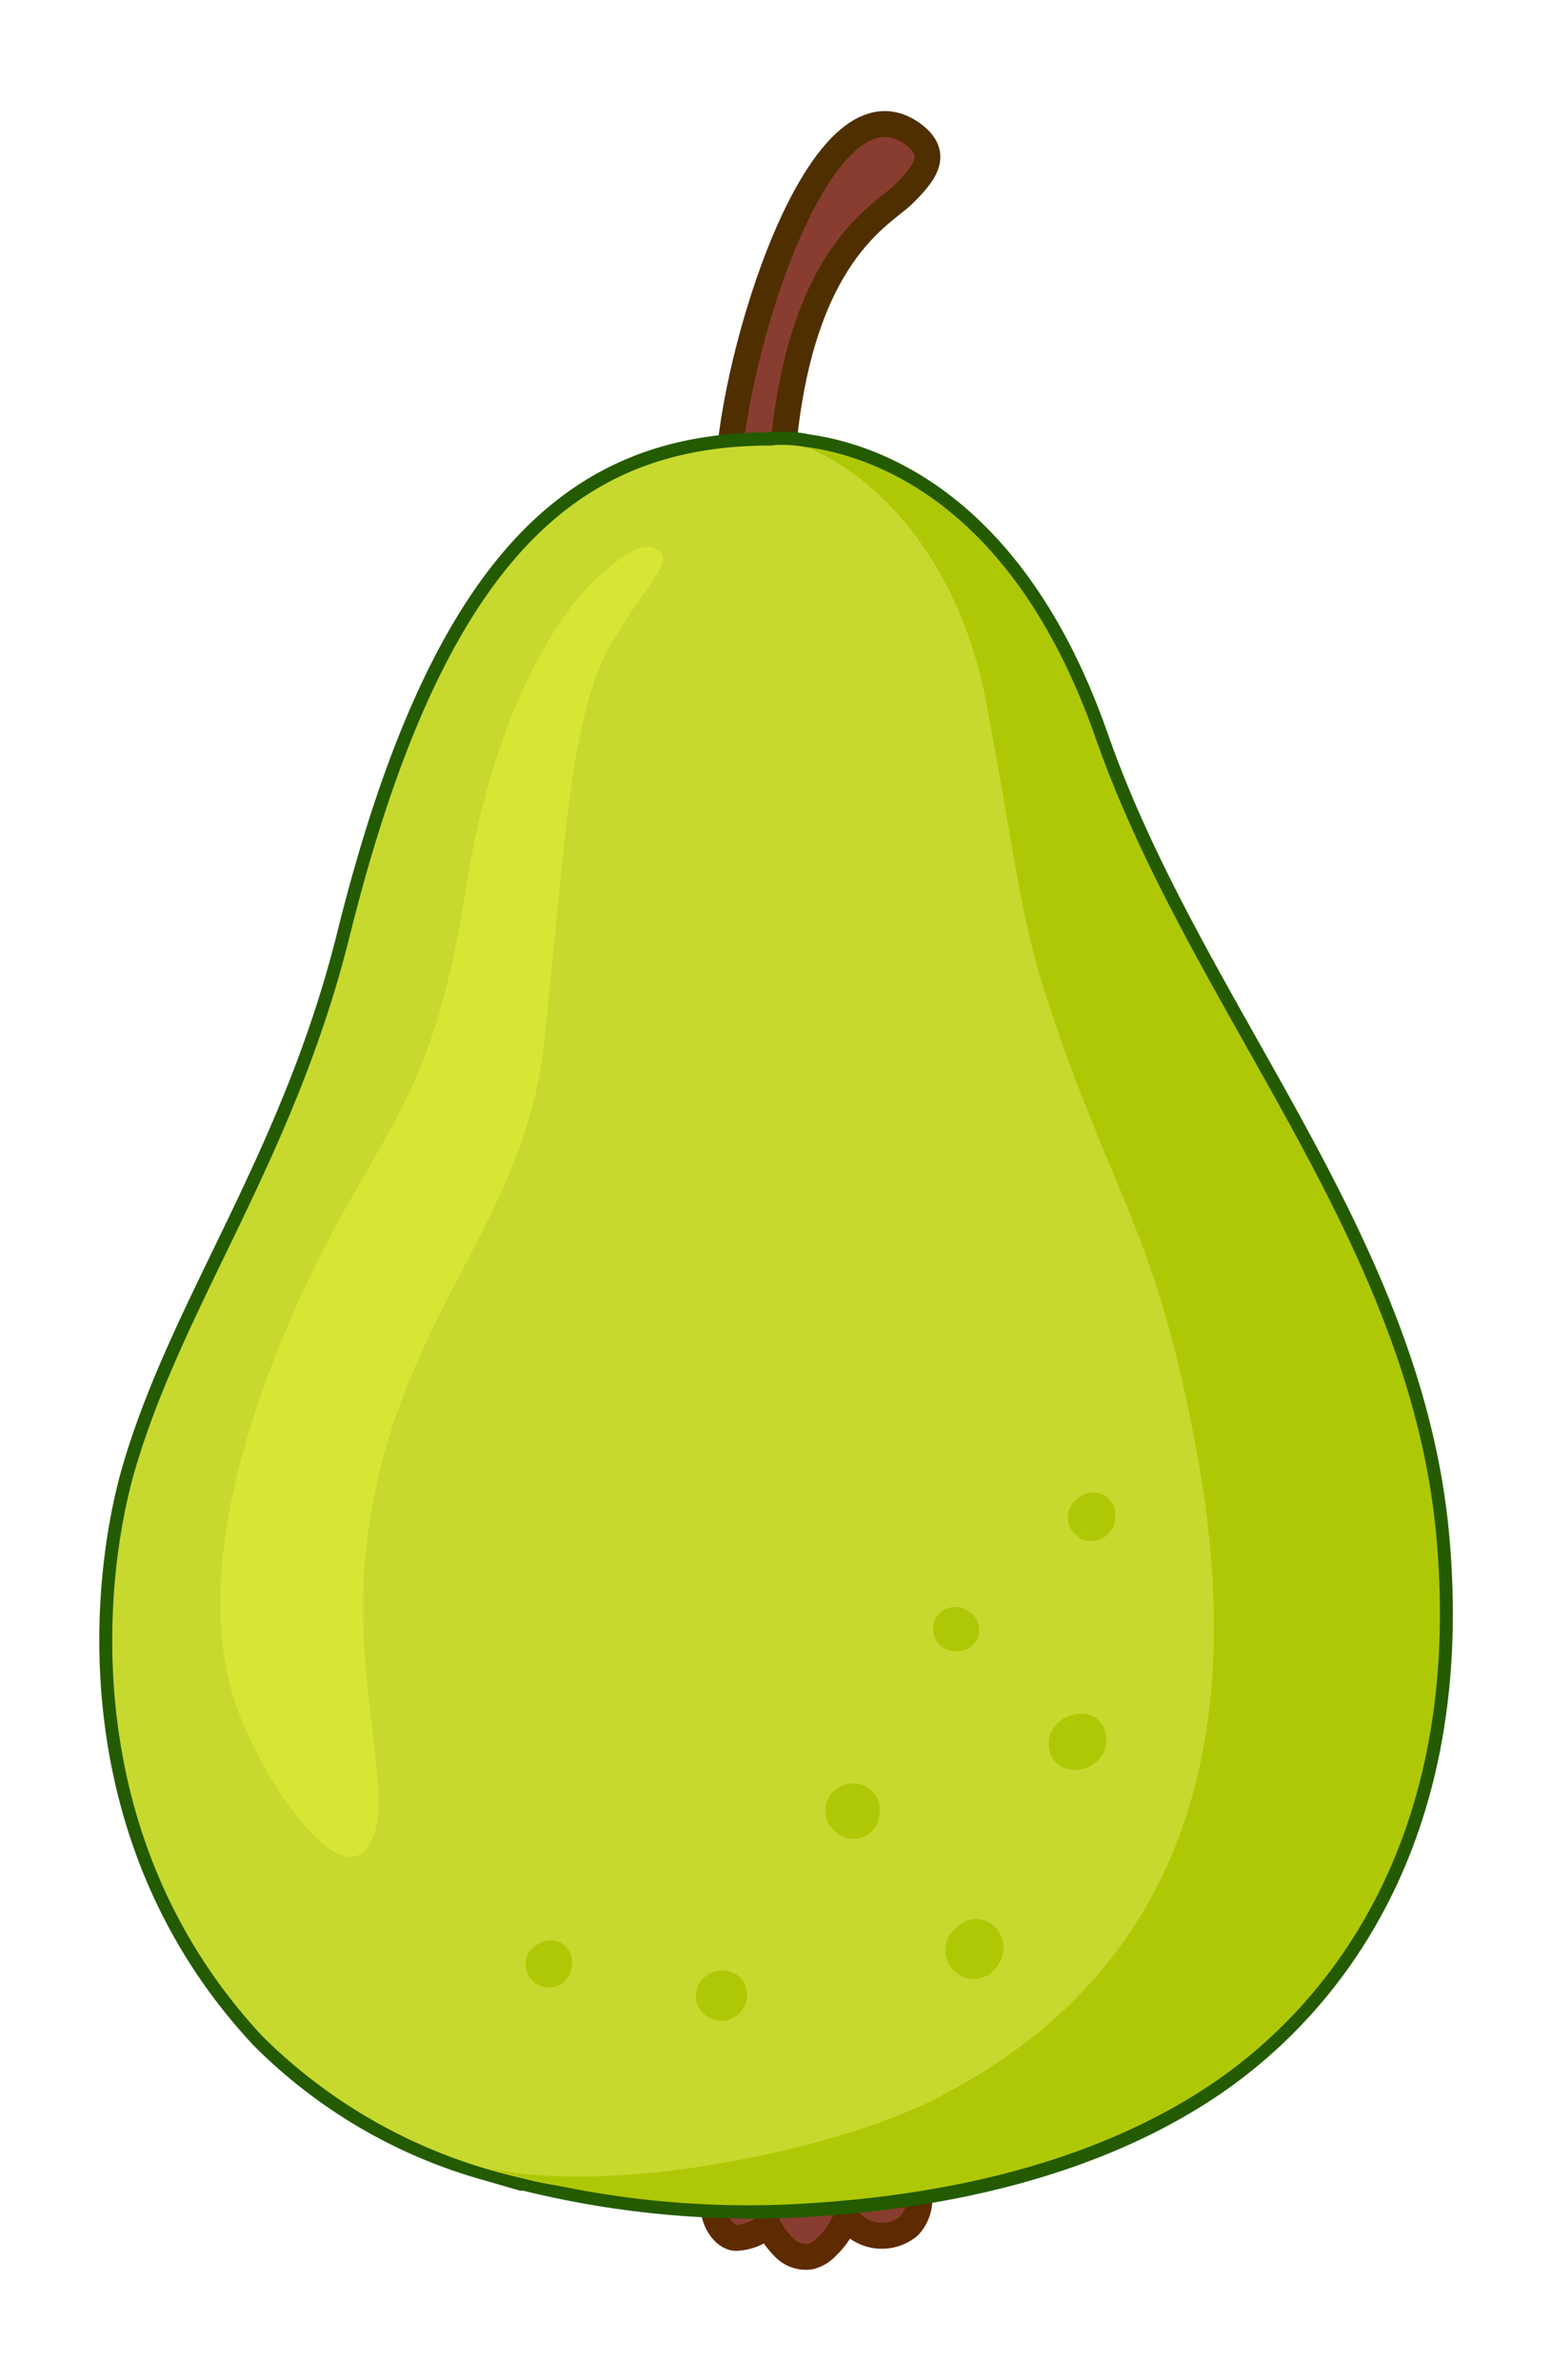 <svg id="b80b2d67-bed5-4250-9931-bef0e1e2cf7b" data-name="Layer 1" xmlns="http://www.w3.org/2000/svg" width="60" height="92" viewBox="0 0 60 92">
  <defs>
    <style>
      .b4f5db1c-508b-4718-bd32-2c1fad65629c, .b6f4f823-0ce8-4dd5-8a9b-4b8b6d0fae12 {
        fill: #893d30;
      }

      .b6f4f823-0ce8-4dd5-8a9b-4b8b6d0fae12 {
        stroke: #5e2a00;
      }

      .b4f5db1c-508b-4718-bd32-2c1fad65629c, .b6f4f823-0ce8-4dd5-8a9b-4b8b6d0fae12, .f4b8daff-4223-4319-ae19-12a14cbc2ed0 {
        stroke-miterlimit: 10;
      }

      .b4f5db1c-508b-4718-bd32-2c1fad65629c {
        stroke: #4f2f00;
      }

      .bbc25017-1882-463e-9060-432c0486cc4f, .f4b8daff-4223-4319-ae19-12a14cbc2ed0 {
        fill: #afc806;
      }

      .f4b8daff-4223-4319-ae19-12a14cbc2ed0 {
        stroke: #245b00;
      }

      .bdaaa787-7898-419b-bc08-295ae72d74be {
        fill: #c7d92e;
      }

      .a45ef09c-f3e6-40b4-af08-244cc0311081 {
        fill: #d7e635;
      }
    </style>
  </defs>
  <g>
    <path class="b6f4f823-0ce8-4dd5-8a9b-4b8b6d0fae12" d="M28.48,86.5A2,2,0,0,0,29.69,86a3.37,3.37,0,0,0,.64.89,1.17,1.17,0,0,0,1,.33,1.32,1.32,0,0,0,.62-.37,3.17,3.17,0,0,0,.78-1.16,1.64,1.64,0,0,0,2.4.36,1.51,1.51,0,0,0-.33-2.34,2.66,2.66,0,0,0-1.08-.2c-1.46,0-3.8-.47-5.11.31a2,2,0,0,0-1,1.24C27.48,85.77,28,86.52,28.48,86.5Z"/>
    <path class="b4f5db1c-508b-4718-bd32-2c1fad65629c" d="M28.19,17.74c.39-4.89,3.7-15.13,7.14-12.53,1,.77.4,1.51-.41,2.31s-4,2.27-4.66,10C29.38,27.12,28.19,17.74,28.19,17.74Z"/>
    <path class="f4b8daff-4223-4319-ae19-12a14cbc2ed0" d="M55.54,59.51c-1-11.6-9.48-20.38-13.19-31-3.18-9.08-8.64-10.89-11.17-11.23a4.12,4.12,0,0,0-1.35-.07c-7.09,0-12.55,3.8-16.32,19-2.15,8.61-6.36,14.1-8.26,20.49-1.25,4.19-2.35,14.22,4.9,22a19.71,19.71,0,0,0,8.77,5.11h0l.24.07,1,.29.11,0a36.64,36.64,0,0,0,11.3,1c5.51-.38,10.89-1.69,15.17-4.54C49.36,78.87,56.72,73.06,55.54,59.51Z"/>
    <path class="bdaaa787-7898-419b-bc08-295ae72d74be" d="M29.83,17.22c-7.09,0-12.55,3.8-16.32,19-2.15,8.61-6.36,14.1-8.26,20.49-1.25,4.19-2.35,14.22,4.9,22a20.52,20.52,0,0,0,10,5.47c3.73,1,7.62.24,11.26,0,5.51-.38,9.86-2.82,14.13-5.68,2.59-1.72,7.92-5.21,6.74-18.76-1-11.61-8.16-20.84-11.87-31.45C36.22,16.13,29.83,17.22,29.83,17.22Z"/>
    <path class="bbc25017-1882-463e-9060-432c0486cc4f" d="M55.54,59.51c-1-11.6-9.48-20.38-13.19-31-3.18-9.08-8.64-10.89-11.17-11.23,3.15,1.32,6.07,4.87,7,10.14,1.08,5.88,1.33,8.23,2.26,11.08,2.58,7.89,4.23,8.93,5.84,17.69,2.11,11.54-.82,20.28-10.25,25-3.87,1.92-12.2,3.68-17.15,2.62A36,36,0,0,0,31.6,85.14c5.51-.38,10.89-1.69,15.17-4.54C49.36,78.87,56.72,73.06,55.54,59.51Z"/>
    <path class="a45ef09c-f3e6-40b4-af08-244cc0311081" d="M25.43,21.25c-.57-.38-1.4.27-2.1.86C21.1,24,18.94,28.55,18.09,33.9,17,41,15.65,42.63,13.34,46.74,10.86,51.14,7.2,59.53,9,65.52c.92,3.1,4.65,8.67,5.54,5.1.45-1.77-.81-5.87-.44-10.2.78-9.11,6.12-12.79,6.92-20s.95-12.88,2.7-15.7C25.08,22.45,26.08,21.7,25.43,21.25Z"/>
    <path class="bbc25017-1882-463e-9060-432c0486cc4f" d="M42.36,57.69a1,1,0,0,0-1,.6.89.89,0,0,0,.19,1,.52.52,0,0,0,.11.1h0a.9.9,0,0,0,1.07,0,.89.89,0,0,0,.38-.7A.87.87,0,0,0,42.36,57.69Z"/>
    <path class="bbc25017-1882-463e-9060-432c0486cc4f" d="M37.26,62.18h0a.89.89,0,0,0-.34-.07.88.88,0,0,0-.8.55v0a.89.89,0,0,0,.31,1,1,1,0,0,0,.89.11.88.88,0,0,0,.5-.5A.9.9,0,0,0,37.26,62.18Z"/>
    <path class="bbc25017-1882-463e-9060-432c0486cc4f" d="M42.76,67.13c-.14-1.45-2.36-1-2.21.4S42.9,68.57,42.76,67.13Z"/>
    <path class="bbc25017-1882-463e-9060-432c0486cc4f" d="M33.79,69.32a1,1,0,0,0-.68-.38,1.1,1.1,0,0,0-1,.42A1.08,1.08,0,0,0,32.63,71,1,1,0,0,0,34,70.14,1,1,0,0,0,33.79,69.32Z"/>
    <path class="bbc25017-1882-463e-9060-432c0486cc4f" d="M38.52,74.54a1,1,0,0,0-.94-.35.8.8,0,0,0-.49.23,1.12,1.12,0,0,0,.16,2,1.09,1.09,0,0,0,1.07-.16,1.6,1.6,0,0,0,.4-.56,1.26,1.26,0,0,0,.06-.64A1.16,1.16,0,0,0,38.52,74.54Z"/>
    <path class="bbc25017-1882-463e-9060-432c0486cc4f" d="M28.66,76.48a1,1,0,0,0-1.36-.1.73.73,0,0,0-.22.21,1,1,0,0,0-.14.83,1,1,0,0,0,1.53.5A1,1,0,0,0,28.66,76.48Z"/>
    <path class="bbc25017-1882-463e-9060-432c0486cc4f" d="M21.77,75.14a.88.88,0,0,0-.95,0,.81.81,0,0,0-.33.26.86.86,0,0,0-.13.77.89.89,0,0,0,1.41.46,1,1,0,0,0,.35-.84A.87.87,0,0,0,21.77,75.14Z"/>
  </g>
</svg>
